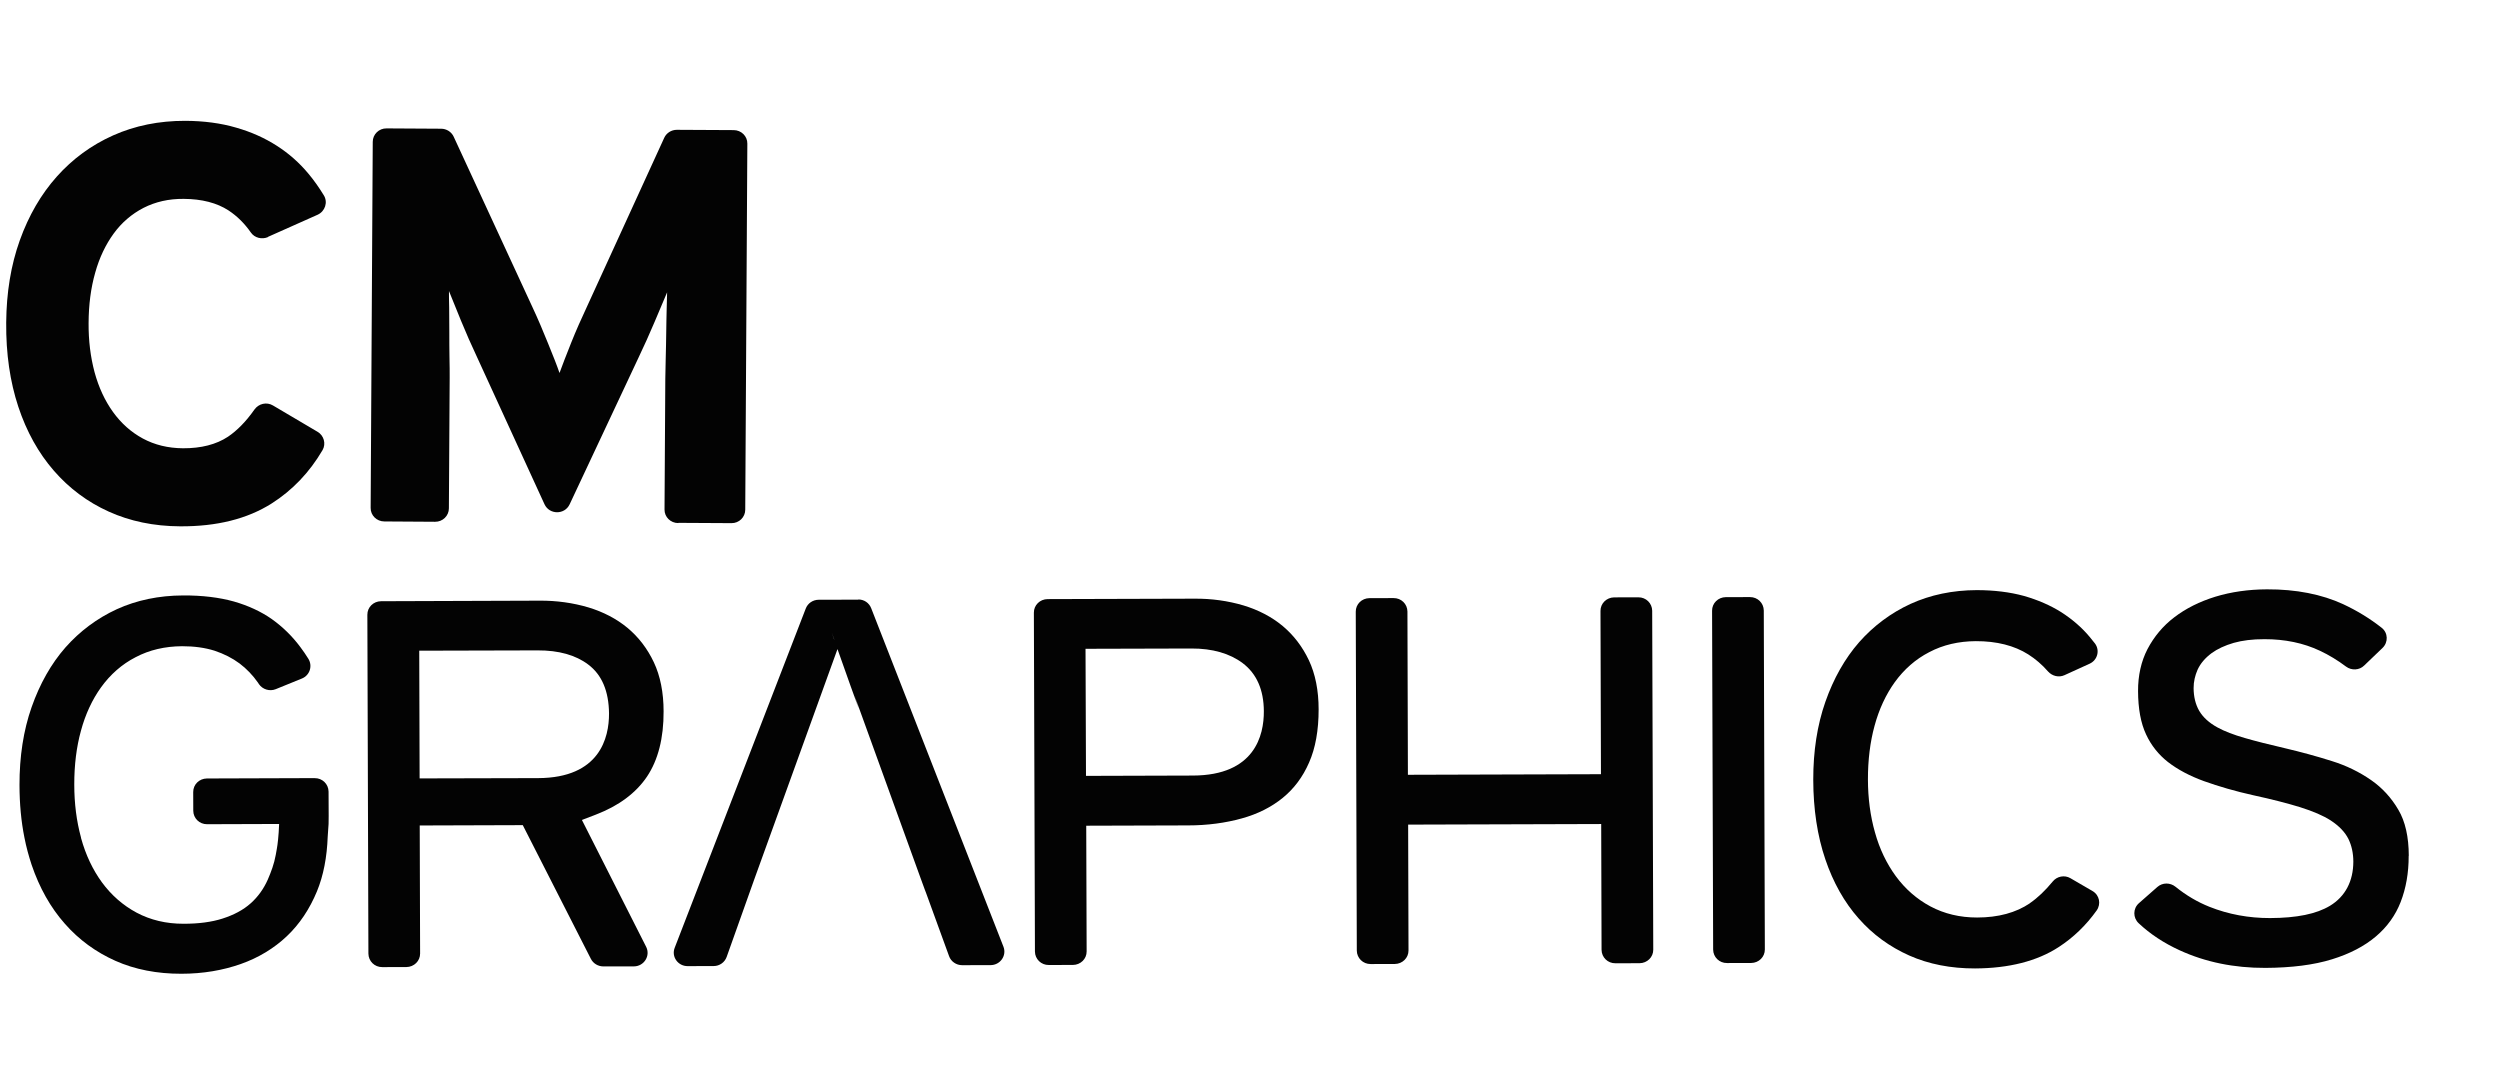 <svg width="162" height="70" viewBox="0 0 162 70" fill="none" xmlns="http://www.w3.org/2000/svg">
<path d="M17.373 15.36C16.979 15.534 16.5 15.42 16.257 15.068C15.852 14.487 15.373 14.008 14.807 13.635C14.054 13.146 13.086 12.894 11.901 12.887C10.934 12.879 10.076 13.076 9.3 13.47C8.533 13.867 7.884 14.424 7.366 15.135C6.848 15.847 6.439 16.694 6.167 17.678C5.887 18.659 5.746 19.747 5.741 20.931C5.733 22.074 5.865 23.131 6.128 24.12C6.395 25.101 6.795 25.963 7.322 26.695C7.849 27.427 8.493 28.004 9.258 28.417C10.024 28.83 10.885 29.039 11.852 29.048C13.038 29.054 14.012 28.802 14.771 28.301C15.363 27.903 15.941 27.317 16.488 26.537C16.764 26.152 17.281 26.029 17.693 26.277L20.577 27.98C20.992 28.22 21.138 28.756 20.902 29.166C20.048 30.623 18.942 31.774 17.6 32.627C16.021 33.626 14.046 34.119 11.676 34.106C9.965 34.098 8.428 33.776 7.049 33.153C5.67 32.531 4.477 31.639 3.484 30.494C2.491 29.35 1.721 27.971 1.186 26.354C0.651 24.737 0.384 22.925 0.402 20.905C0.417 18.965 0.705 17.186 1.282 15.576C1.86 13.966 2.659 12.589 3.68 11.444C4.702 10.299 5.917 9.405 7.33 8.774C8.743 8.143 10.303 7.826 12.005 7.83C13.211 7.835 14.317 7.981 15.3 8.27C16.286 8.551 17.17 8.951 17.941 9.448C18.721 9.948 19.397 10.548 19.973 11.239C20.351 11.687 20.685 12.168 20.99 12.667C21.257 13.111 21.064 13.691 20.588 13.912L17.367 15.348L17.373 15.36Z" fill="#030303"/>
<path d="M43.949 33.895C43.453 33.895 43.053 33.499 43.061 33.016L43.112 24.541C43.113 24.197 43.121 23.764 43.138 23.234C43.156 22.703 43.16 22.158 43.171 21.594C43.182 21.031 43.183 20.515 43.2 20.035C43.217 19.555 43.229 19.185 43.229 18.942C43.024 19.426 42.753 20.066 42.417 20.861C42.08 21.657 41.737 22.419 41.388 23.149L36.913 32.68C36.59 33.37 35.601 33.362 35.283 32.675L30.888 23.088C30.545 22.361 30.208 21.595 29.877 20.791C29.546 19.986 29.29 19.345 29.093 18.859C29.093 19.103 29.093 19.468 29.107 19.95C29.116 20.44 29.115 20.956 29.116 21.515C29.118 22.073 29.114 22.619 29.126 23.151C29.139 23.683 29.14 24.12 29.139 24.464L29.088 32.939C29.088 33.426 28.684 33.819 28.192 33.811L24.906 33.79C24.41 33.791 24.01 33.394 24.018 32.911L24.154 9.192C24.153 8.706 24.557 8.312 25.049 8.32L28.583 8.341C28.934 8.342 29.252 8.543 29.398 8.856L34.505 19.909C34.672 20.271 34.85 20.657 35.02 21.061C35.19 21.465 35.355 21.857 35.511 22.245C35.667 22.633 35.813 22.996 35.948 23.335C36.084 23.674 36.181 23.957 36.256 24.17C36.431 23.684 36.684 23.037 37.006 22.225C37.329 21.414 37.672 20.651 38.013 19.919L43.042 8.93C43.186 8.614 43.509 8.411 43.86 8.412L47.539 8.431C48.035 8.43 48.436 8.826 48.428 9.31L48.292 33.028C48.293 33.515 47.889 33.908 47.397 33.9L43.965 33.881L43.949 33.895Z" fill="#030303"/>
<path d="M27.191 50.438L27.167 42.165L34.843 42.145C36.204 42.14 37.302 42.446 38.118 43.063C39.006 43.729 39.451 44.795 39.465 46.235C39.47 47.793 38.876 50.406 34.876 50.422L27.2 50.441L27.191 50.438ZM37.721 53.129L38.626 52.781C40.096 52.214 41.206 51.392 41.925 50.324C42.647 49.248 43.008 47.825 43.001 46.095C43.001 44.873 42.786 43.797 42.368 42.914C41.951 42.031 41.382 41.289 40.67 40.693C39.95 40.094 39.093 39.652 38.133 39.361C37.133 39.065 36.064 38.913 34.947 38.923L24.692 38.959C24.197 38.963 23.8 39.351 23.805 39.838L23.873 61.797C23.878 62.284 24.273 62.673 24.77 62.669L26.335 62.665C26.831 62.66 27.228 62.272 27.223 61.785L27.198 53.491L33.876 53.469L38.288 62.132C38.441 62.436 38.755 62.621 39.094 62.624L41.071 62.622C41.73 62.622 42.166 61.937 41.871 61.355L37.714 53.146L37.721 53.129Z" fill="#030303"/>
<path d="M54.052 41.437C53.991 41.261 53.94 41.109 53.896 40.991L54.056 41.428L54.048 41.446L54.052 41.437ZM55.62 38.858L53.045 38.864C52.673 38.868 52.344 39.091 52.213 39.433L43.721 61.414C43.493 61.99 43.928 62.607 44.557 62.605L46.247 62.6C46.628 62.599 46.964 62.359 47.089 62.005L48.708 57.456L48.904 56.907L54.276 42.041C54.276 42.041 54.276 42.041 54.267 42.038C54.267 42.038 54.271 42.029 54.275 42.02L54.264 42.046C54.796 43.551 55.581 45.762 55.64 45.897C55.64 45.897 55.638 45.876 55.627 45.851C55.533 45.581 55.452 45.327 55.377 45.085L59.643 56.873L59.933 57.665L59.998 57.832L61.498 61.954C61.62 62.306 61.965 62.544 62.346 62.544L64.19 62.54C64.819 62.537 65.249 61.92 65.023 61.345L56.453 39.411C56.318 39.064 55.988 38.842 55.615 38.846L55.62 38.858Z" fill="#030303"/>
<path d="M77.307 50.256L70.372 50.277L70.342 42.042L77.204 42.023C78.565 42.018 79.678 42.339 80.52 42.967C81.431 43.652 81.893 44.704 81.897 46.09C81.906 47.639 81.316 50.243 77.307 50.256ZM84.826 49.417C85.243 48.481 85.449 47.31 85.447 45.966C85.448 44.744 85.232 43.668 84.815 42.785C84.397 41.902 83.828 41.16 83.117 40.564C82.397 39.965 81.54 39.523 80.579 39.232C79.579 38.936 78.51 38.784 77.394 38.794L67.883 38.822C67.387 38.827 66.99 39.215 66.995 39.702L67.064 61.661C67.069 62.148 67.464 62.537 67.96 62.532L69.526 62.528C70.022 62.524 70.419 62.136 70.414 61.649L70.388 53.506L76.993 53.486C78.238 53.486 79.416 53.327 80.474 53.031C81.496 52.749 82.392 52.298 83.123 51.7C83.85 51.109 84.422 50.347 84.826 49.417Z" fill="#030303"/>
<path d="M90.306 38.756L88.74 38.76C88.244 38.764 87.848 39.152 87.853 39.639L87.921 61.598C87.926 62.085 88.321 62.474 88.817 62.47L90.383 62.466C90.879 62.461 91.276 62.073 91.271 61.587L91.248 53.435L103.758 53.397L103.781 61.549C103.786 62.036 104.181 62.425 104.677 62.42L106.243 62.416C106.739 62.411 107.136 62.023 107.131 61.537L107.062 39.578C107.057 39.091 106.662 38.701 106.166 38.706L104.6 38.71C104.104 38.715 103.707 39.103 103.712 39.59L103.742 50.168L91.232 50.206L91.202 39.627C91.197 39.14 90.802 38.751 90.306 38.756Z" fill="#030303"/>
<path d="M113.397 38.691L111.831 38.695C111.335 38.7 110.938 39.088 110.943 39.575L111.012 61.534C111.017 62.021 111.412 62.41 111.908 62.405L113.474 62.401C113.97 62.397 114.367 62.009 114.362 61.522L114.293 39.563C114.288 39.076 113.893 38.687 113.397 38.691Z" fill="#030303"/>
<path d="M131.538 58.53C130.637 59.142 129.489 59.454 128.12 59.455C127.008 59.457 125.987 59.213 125.093 58.736C124.207 58.263 123.452 57.599 122.846 56.773C122.254 55.961 121.793 55.01 121.496 53.932C121.198 52.885 121.045 51.733 121.042 50.519C121.039 49.255 121.184 48.08 121.471 47.033C121.761 45.956 122.207 45.002 122.784 44.201C123.381 43.377 124.128 42.715 125.016 42.259C125.911 41.786 126.923 41.553 128.027 41.547C129.388 41.542 130.532 41.836 131.43 42.404C131.903 42.704 132.336 43.078 132.713 43.511C132.98 43.809 133.409 43.919 133.776 43.752L135.411 43.007C135.918 42.775 136.086 42.144 135.755 41.699C135.64 41.553 135.526 41.406 135.408 41.268C134.891 40.649 134.267 40.118 133.567 39.668C132.864 39.227 132.053 38.874 131.15 38.616C130.244 38.367 129.216 38.241 128.094 38.24C126.528 38.244 125.085 38.549 123.805 39.131C122.522 39.722 121.404 40.561 120.479 41.607C119.545 42.671 118.812 43.975 118.286 45.474C117.754 46.989 117.496 48.685 117.499 50.525C117.503 52.436 117.766 54.167 118.282 55.685C118.788 57.179 119.512 58.467 120.439 59.513C121.348 60.551 122.457 61.355 123.718 61.917C124.979 62.479 126.418 62.758 127.984 62.755C130.169 62.745 131.995 62.288 133.401 61.372C134.357 60.752 135.179 59.958 135.864 58.997C136.159 58.579 136.048 58 135.591 57.737L134.163 56.907C133.781 56.684 133.289 56.781 133.013 57.126C132.537 57.705 132.044 58.176 131.542 58.522L131.538 58.53Z" fill="#030303"/>
<path d="M156.089 55.45C156.086 54.236 155.863 53.229 155.414 52.474C154.962 51.698 154.366 51.047 153.645 50.548C152.893 50.027 152.037 49.606 151.107 49.318C150.106 49 149.087 48.726 148.083 48.489C147.032 48.243 146.154 48.025 145.475 47.826C144.748 47.618 144.143 47.387 143.691 47.137C143.153 46.843 142.756 46.483 142.508 46.061C142.274 45.655 142.149 45.16 142.146 44.593C142.143 44.178 142.238 43.771 142.405 43.393C142.591 42.992 142.892 42.637 143.307 42.328C143.692 42.046 144.174 41.824 144.747 41.657C145.295 41.501 145.969 41.416 146.739 41.419C148.057 41.417 149.262 41.664 150.33 42.169C150.917 42.443 151.484 42.79 152.027 43.197C152.381 43.459 152.884 43.437 153.198 43.127L154.389 41.985C154.767 41.62 154.752 41.007 154.331 40.679C153.546 40.063 152.714 39.561 151.842 39.154C150.451 38.51 148.785 38.181 146.899 38.189C145.714 38.193 144.588 38.351 143.552 38.667C142.538 38.981 141.645 39.424 140.891 40.003C140.157 40.56 139.58 41.26 139.157 42.062C138.746 42.858 138.541 43.777 138.546 44.789C138.551 45.922 138.721 46.859 139.067 47.592C139.399 48.31 139.883 48.907 140.481 49.377C141.12 49.873 141.907 50.287 142.82 50.619C143.78 50.961 144.845 51.273 145.995 51.528C147.224 51.794 148.246 52.059 149.041 52.304C149.897 52.574 150.544 52.852 151.032 53.166C151.574 53.523 151.956 53.918 152.181 54.371C152.387 54.796 152.494 55.284 152.496 55.829C152.495 57.102 151.972 58.096 150.984 58.694C150.107 59.224 148.835 59.486 147.094 59.491C145.725 59.493 144.404 59.251 143.175 58.762C142.397 58.453 141.661 58.018 140.974 57.463C140.626 57.183 140.134 57.179 139.794 57.478L138.599 58.529C138.208 58.878 138.209 59.475 138.588 59.827C139.329 60.526 140.219 61.112 141.25 61.583C142.903 62.341 144.77 62.729 146.802 62.719C148.483 62.71 149.937 62.53 151.118 62.161C152.262 61.808 153.219 61.31 153.964 60.676C154.693 60.057 155.228 59.31 155.561 58.453C155.909 57.56 156.085 56.559 156.082 55.467L156.089 55.45Z" fill="#030303"/>
<path d="M20.364 50.422L13.408 50.445C12.912 50.45 12.515 50.838 12.52 51.325L12.524 52.538C12.528 53.025 12.924 53.414 13.42 53.409L18.006 53.394L18.087 53.396C18.057 54.193 17.989 54.731 17.939 55.004C17.912 55.145 17.875 55.333 17.868 55.4C17.768 55.966 17.564 56.512 17.347 57.011C17.086 57.595 16.717 58.115 16.246 58.534C15.771 58.961 15.151 59.29 14.417 59.524C13.716 59.75 12.856 59.863 11.88 59.859C10.768 59.861 9.747 59.617 8.853 59.141C7.967 58.667 7.212 58.003 6.606 57.177C6.014 56.366 5.556 55.405 5.255 54.316C5.249 54.304 5.248 54.283 5.246 54.262C4.96 53.209 4.813 52.069 4.813 50.847C4.809 49.583 4.955 48.408 5.243 47.361C5.532 46.284 5.978 45.33 6.555 44.529C7.152 43.705 7.899 43.042 8.787 42.587C9.682 42.114 10.694 41.881 11.798 41.875C12.581 41.873 13.291 41.973 13.901 42.165C14.517 42.37 15.061 42.647 15.525 42.993C15.981 43.336 16.383 43.758 16.726 44.248C16.746 44.276 16.756 44.3 16.776 44.328C17.013 44.675 17.47 44.816 17.863 44.66L19.571 43.965C20.08 43.753 20.27 43.142 19.977 42.681C19.815 42.425 19.644 42.165 19.463 41.931C18.94 41.228 18.317 40.617 17.609 40.114C16.906 39.622 16.075 39.241 15.155 38.977C14.214 38.714 13.107 38.577 11.858 38.585C10.292 38.589 8.849 38.894 7.569 39.477C6.286 40.068 5.168 40.906 4.242 41.953C3.309 43.016 2.576 44.321 2.05 45.819C1.517 47.335 1.26 49.031 1.263 50.87C1.266 52.084 1.371 53.227 1.584 54.282C1.702 54.894 1.864 55.473 2.046 56.031C2.552 57.525 3.276 58.813 4.203 59.858C5.112 60.897 6.221 61.701 7.482 62.263C8.743 62.824 10.182 63.103 11.748 63.099C13.147 63.1 14.443 62.878 15.612 62.464C16.756 62.06 17.76 61.449 18.587 60.666C19.414 59.884 20.067 58.901 20.54 57.755C20.962 56.731 21.187 55.538 21.235 54.223L21.292 53.387C21.3 53.219 21.299 53.047 21.298 52.874L21.291 51.296C21.285 50.809 20.89 50.419 20.394 50.424L20.364 50.422Z" fill="#030303"/>
</svg>
